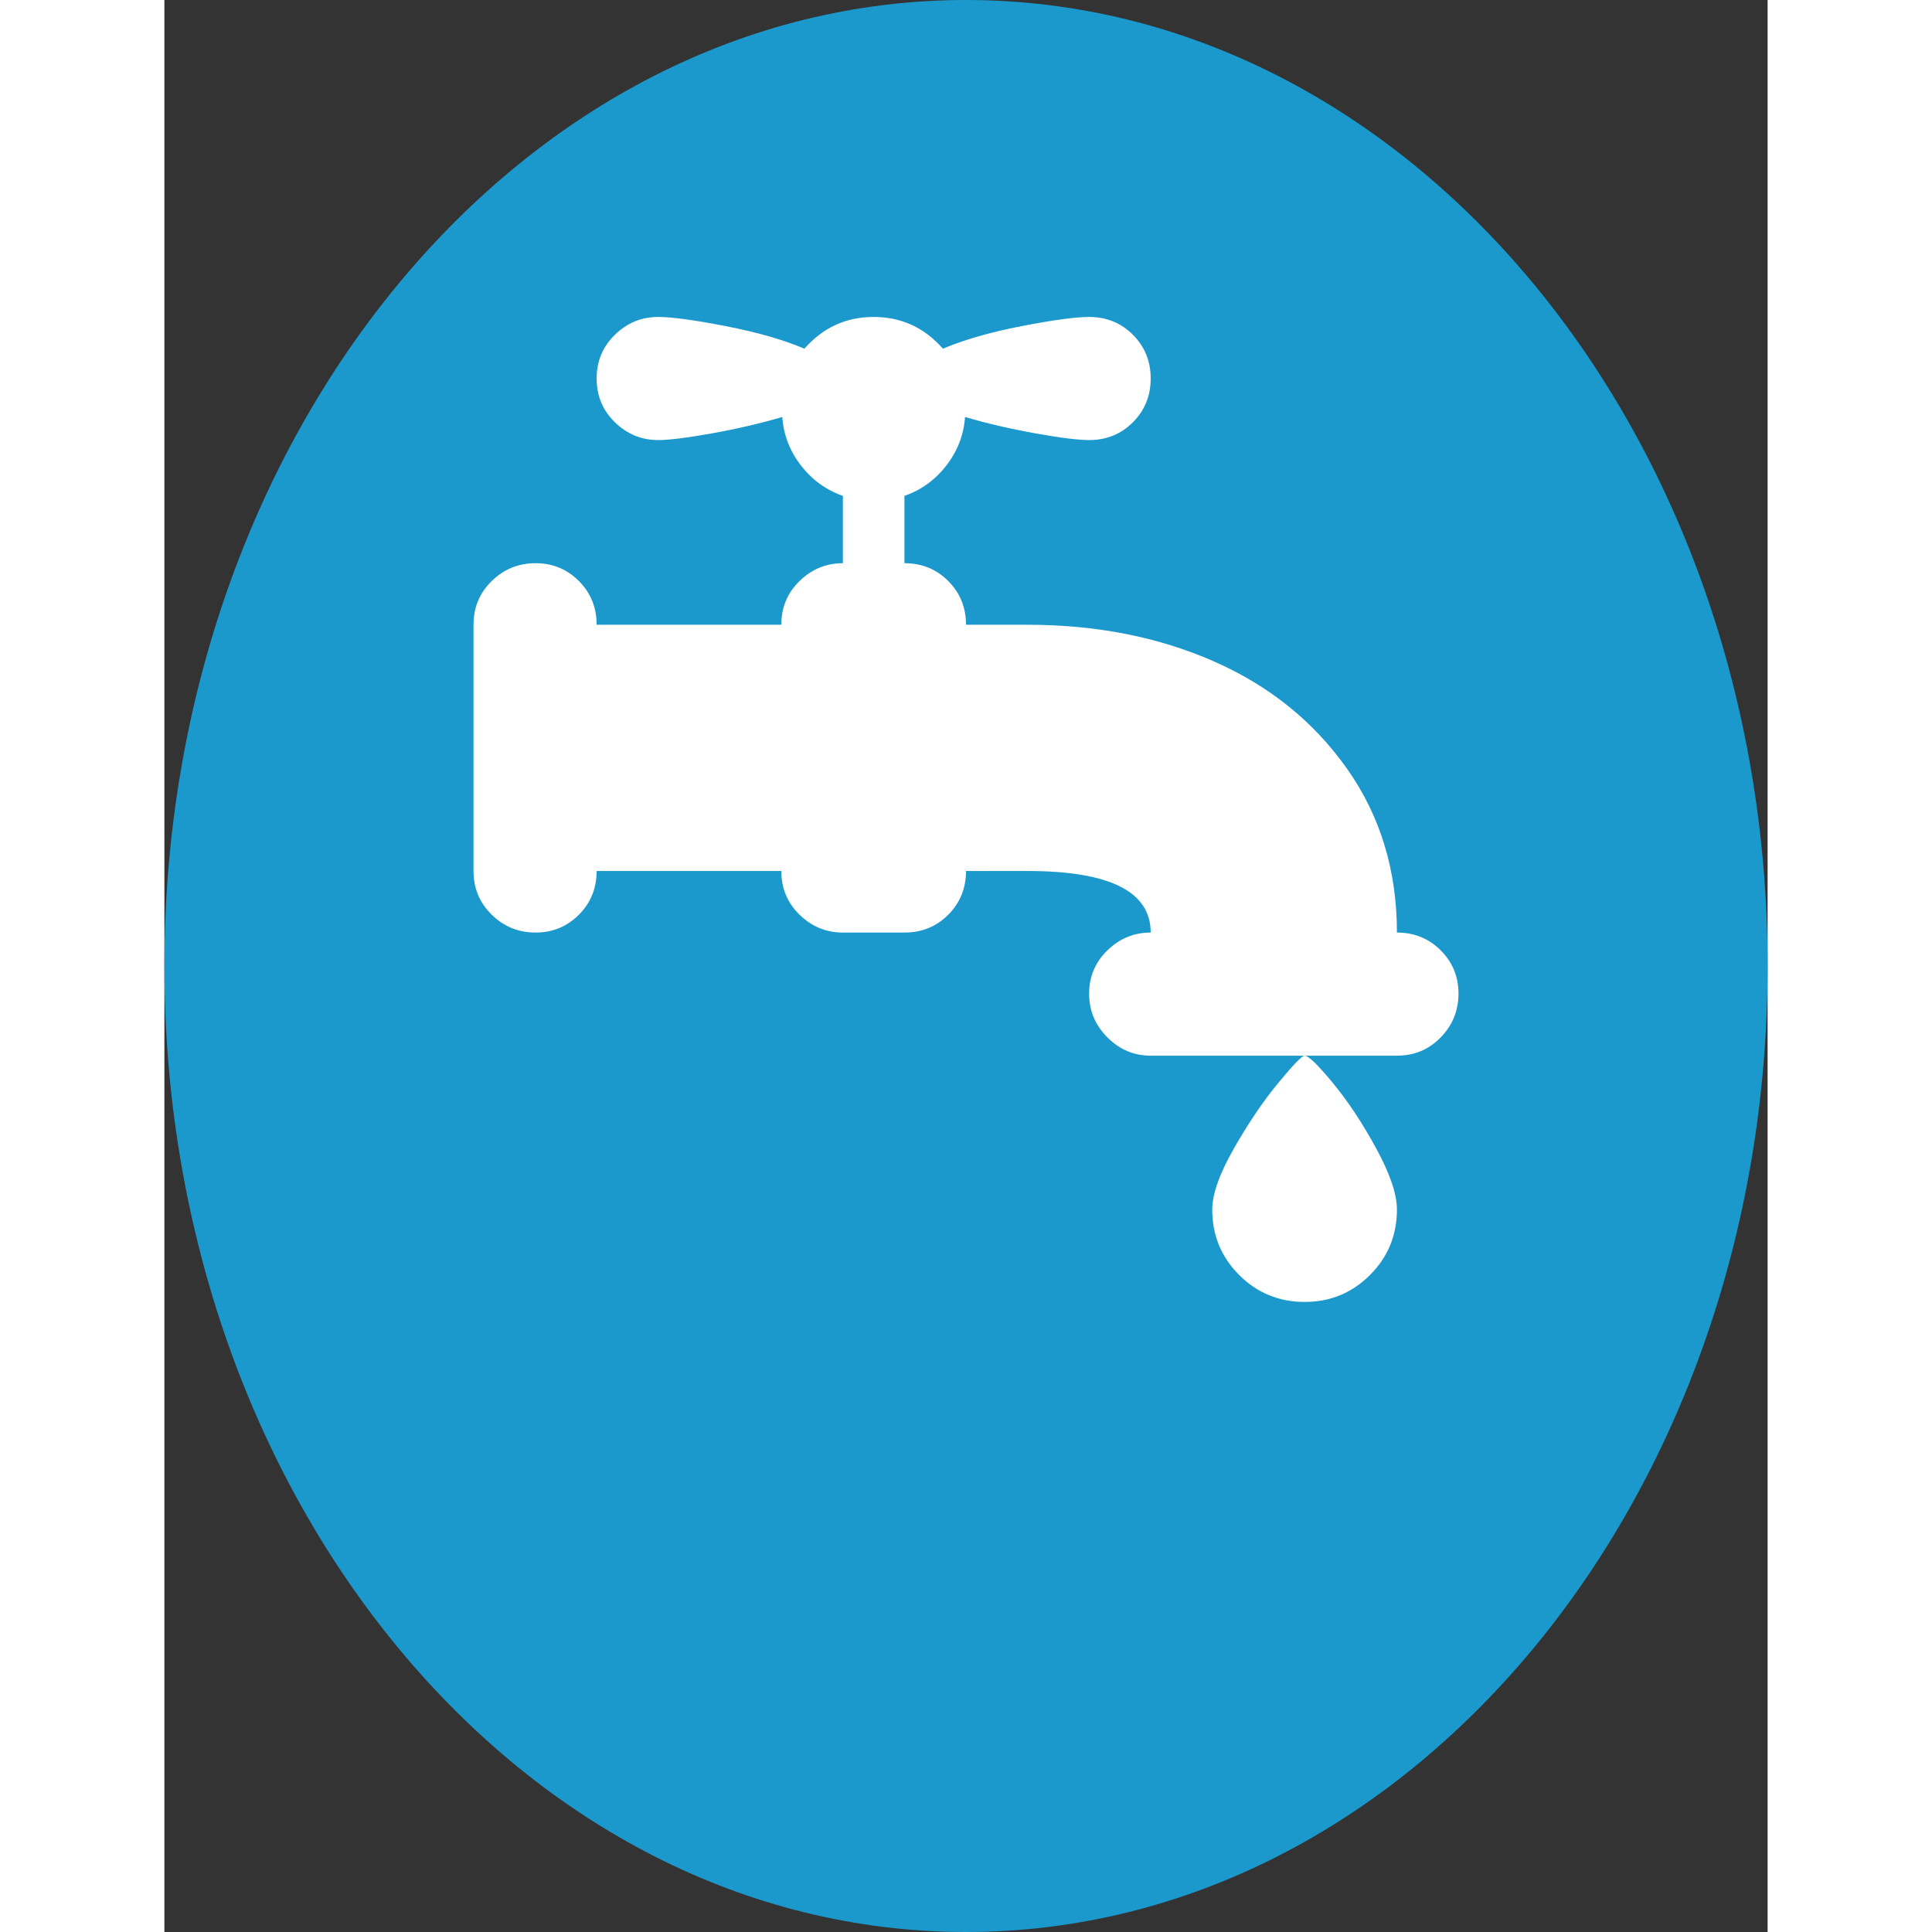 ﻿<svg x="0" y="0" version="1.1" xmlns="http://www.w3.org/2000/svg" xmlns:xlink="http://www.w3.org/1999/xlink" viewBox="0 0 1024 1234" width="64" height="64" style="fill: rgb(255, 255, 255);"><rect x="0" y="0" width="1024" height="1234" fill="#333333" stroke="none"/><g fill="none" stroke="none" stroke-width="1" stroke-linecap="butt" stroke-linejoin="miter" stroke-miterlimit="10" stroke-dasharray="" stroke-dashoffset="0" font-family="sans-serif" font-weight="normal" font-size="12" text-anchor="start" mix-blend-mode="normal"><g><g><path d="M0,1234l0,-1234l1024,0l0,1234z" fill="none"/><path d="M512,1234c-282.77,0 -512,-276.24 -512,-617l0,0c0,-340.76 229.23,-617 512,-617l0,0c282.77,0 512,276.24 512,617l0,0c0,340.76 -229.23,617 -512,617z" fill="#1b99cc"/><g id="plumbing" fill="#ffffff"><path d="M787.24,674.28l-157.28,0c-10.649,0 -19.865,-3.891 -27.647,-11.673c-7.782,-7.782 -11.673,-17.1 -11.673,-27.954c0,-10.854 3.891,-20.07 11.673,-27.647c7.782,-7.577 16.998,-11.366 27.647,-11.366c0,-26.213 -26.213,-39.32 -78.64,-39.32l-39.32,0c0,11.059 -3.789,20.377 -11.366,27.954c-7.577,7.577 -16.895,11.366 -27.954,11.366l-39.32,0c-10.649,0 -19.865,-3.789 -27.647,-11.366c-7.782,-7.577 -11.673,-16.895 -11.673,-27.954l-117.96,0c0,11.059 -3.789,20.377 -11.366,27.954c-7.577,7.577 -16.793,11.366 -27.647,11.366c-10.854,0 -20.172,-3.789 -27.954,-11.366c-7.782,-7.577 -11.673,-16.895 -11.673,-27.954l0,-157.28c0,-11.059 3.891,-20.377 11.673,-27.954c7.782,-7.577 17.1,-11.366 27.954,-11.366c10.854,0 20.07,3.789 27.647,11.366c7.577,7.577 11.366,16.895 11.366,27.954l117.96,0c0,-11.059 3.891,-20.377 11.673,-27.954c7.782,-7.577 16.998,-11.366 27.647,-11.366l0,-43.006c-10.649,-3.686 -19.558,-10.137 -26.725,-19.353c-7.168,-9.216 -11.161,-19.558 -11.98,-31.026c-13.926,4.096 -28.876,7.577 -44.849,10.444c-15.974,2.867 -27.442,4.301 -34.405,4.301c-10.649,0 -19.865,-3.789 -27.647,-11.366c-7.782,-7.577 -11.673,-16.895 -11.673,-27.954c0,-11.059 3.891,-20.377 11.673,-27.954c7.782,-7.577 16.998,-11.366 27.647,-11.366c8.601,0 22.937,1.946 43.006,5.837c20.07,3.891 36.863,8.704 50.379,14.438c11.878,-13.516 26.623,-20.274 44.235,-20.274c17.612,0 32.357,6.758 44.235,20.274c13.516,-5.734 30.309,-10.547 50.379,-14.438c20.07,-3.891 34.405,-5.837 43.006,-5.837c11.059,0 20.377,3.789 27.954,11.366c7.577,7.577 11.366,16.895 11.366,27.954c0,11.059 -3.789,20.377 -11.366,27.954c-7.577,7.577 -16.895,11.366 -27.954,11.366c-6.963,0 -18.431,-1.434 -34.405,-4.301c-15.974,-2.867 -30.924,-6.349 -44.849,-10.444c-0.819,11.468 -4.813,21.81 -11.98,31.026c-7.168,9.216 -16.076,15.667 -26.725,19.353l0,43.006c11.059,0 20.377,3.789 27.954,11.366c7.577,7.577 11.366,16.895 11.366,27.954l39.32,0c43.825,0 83.453,7.782 118.882,23.346c35.429,15.564 63.793,38.398 85.091,68.503c21.298,30.104 31.948,65.021 31.948,104.751c11.059,0 20.377,3.789 27.954,11.366c7.577,7.577 11.366,16.793 11.366,27.647c0,10.854 -3.789,20.172 -11.366,27.954c-7.577,7.782 -16.895,11.673 -27.954,11.673z M787.24,772.58c0,16.383 -5.734,30.309 -17.203,41.777c-11.468,11.468 -25.394,17.202 -41.778,17.202c-16.383,0 -30.309,-5.734 -41.778,-17.202c-11.468,-11.468 -17.203,-25.394 -17.203,-41.777c0,-9.83 4.608,-22.834 13.823,-39.013c9.216,-16.179 18.636,-30.104 28.261,-41.777c9.625,-11.673 15.257,-17.51 16.895,-17.51c2.458,0 8.499,5.837 18.124,17.51c9.625,11.673 18.841,25.599 27.647,41.777c8.806,16.179 13.209,29.183 13.209,39.013z"/></g></g></g></g></svg>